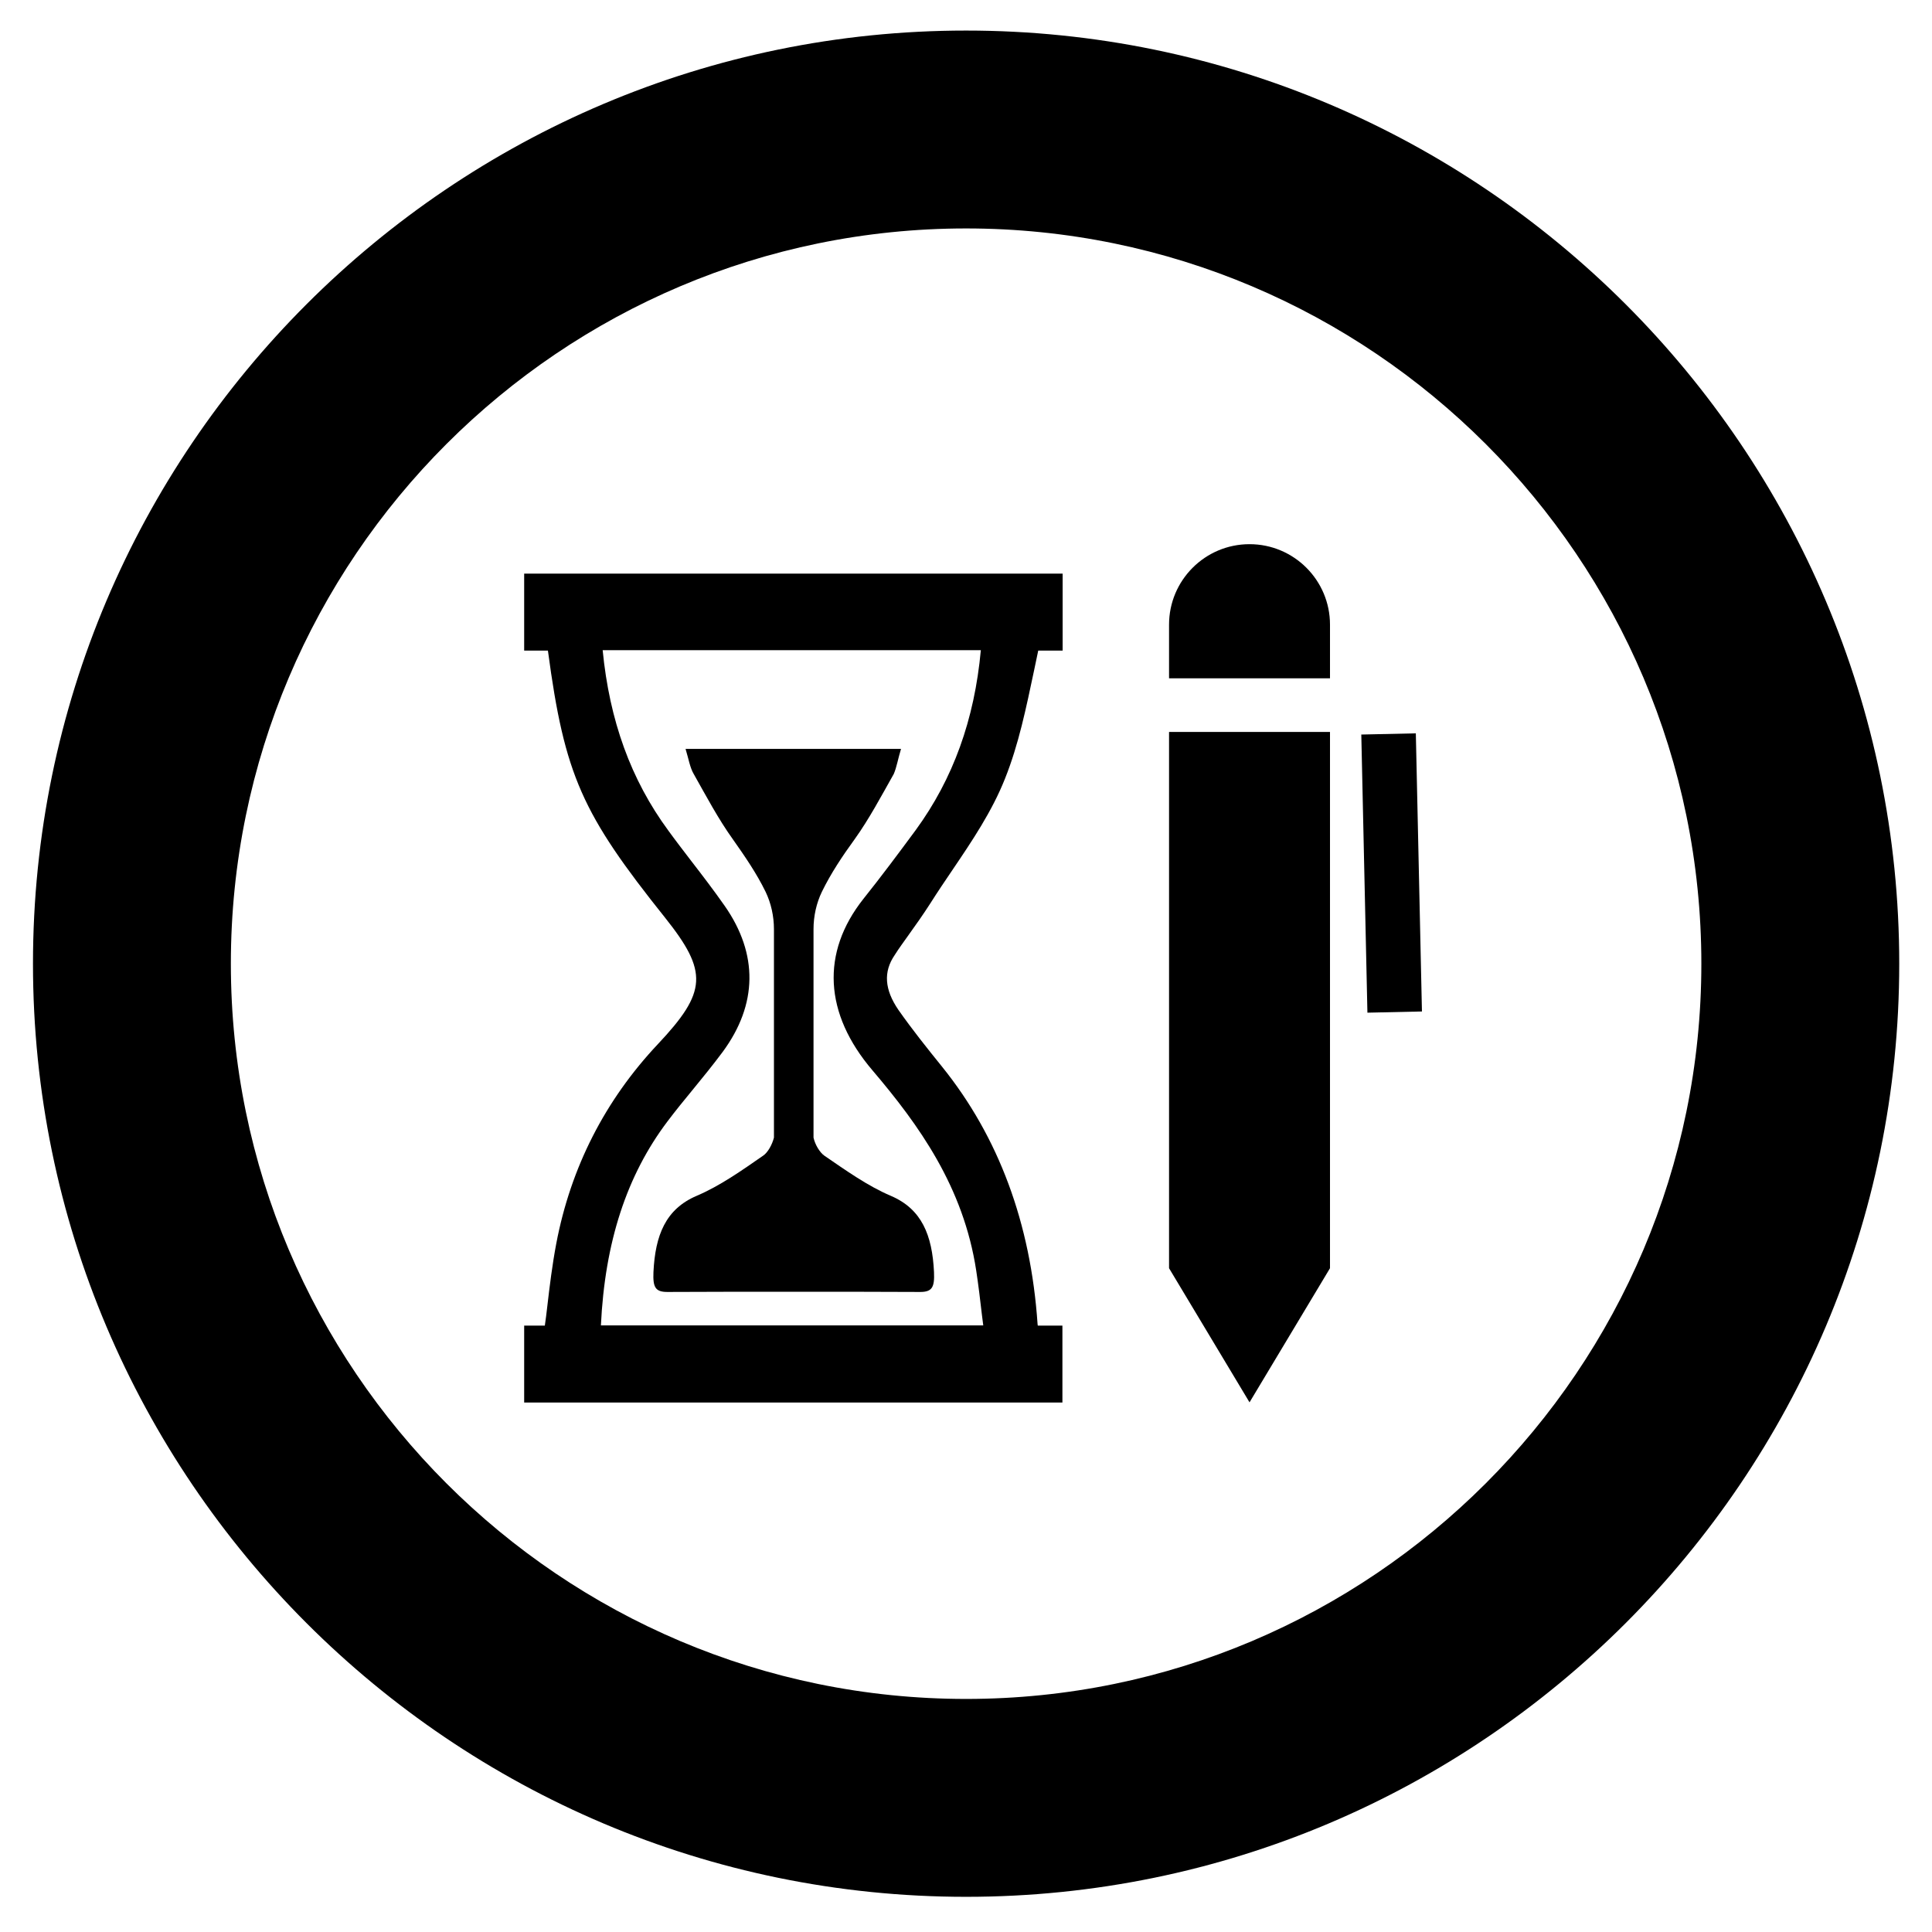 <?xml version="1.0" encoding="utf-8"?>
<!-- Generator: Adobe Illustrator 24.2.0, SVG Export Plug-In . SVG Version: 6.00 Build 0)  -->
<svg version="1.1" id="Warstwa_2" xmlns="http://www.w3.org/2000/svg" x="0px" y="0px"
	 viewBox="0 0 87.87 87.87" style="enable-background:new 0 0 87.87 87.87;" xml:space="preserve">
<g>
	<path d="M43.94,1.39C20.54,1.39,1.5,20.43,1.5,43.83c0,23.4,19.04,42.44,42.44,42.44c23.4,0,42.44-19.04,42.44-42.44
		C86.38,20.43,67.34,1.39,43.94,1.39 M43.94,77.27c-18.44,0-33.44-15-33.44-33.44c0-18.44,15-33.44,33.44-33.44
		c18.44,0,33.44,15,33.44,33.44C77.38,62.27,62.38,77.27,43.94,77.27"/>
	<g>
		<g>
			<g>
				<path d="M56.83,24.75c-2.02,0-3.66,1.64-3.66,3.66l0,2.44h7.32l0-2.44C60.49,26.39,58.85,24.75,56.83,24.75z"/>
			</g>
			<g>
				<polygon points="53.17,57.68 56.83,63.78 60.49,57.68 60.49,33.29 53.17,33.29 				"/>
			</g>
		</g>
		<g>
			<rect x="62.05" y="33.35" transform="matrix(1 -0.022 0.022 1 -0.87 1.423)" width="2.48" height="12.65"/>
		</g>
	</g>
	<g>
		<path d="M40.98,34.06c-1.65,0-8.15,0-9.8,0c0.14,0.46,0.2,0.85,0.37,1.14c0.57,1.01,1.12,2.05,1.78,2.97
			c0.55,0.78,1.08,1.55,1.49,2.39c0.25,0.52,0.38,1.11,0.38,1.7v9.48c-0.08,0.32-0.28,0.68-0.49,0.82
			c-0.98,0.68-1.97,1.38-3.03,1.83c-1.4,0.6-1.88,1.78-1.96,3.47c-0.03,0.69,0.09,0.9,0.63,0.9c1.92-0.01,3.83-0.01,5.75-0.01
			c1.92,0,3.83,0,5.75,0.01c0.54,0,0.66-0.21,0.63-0.9c-0.08-1.69-0.56-2.87-1.96-3.47c-1.06-0.45-2.05-1.16-3.03-1.83
			c-0.21-0.15-0.42-0.5-0.49-0.82v-9.48c0-0.59,0.13-1.18,0.38-1.7c0.41-0.84,0.93-1.62,1.49-2.39c0.66-0.92,1.21-1.96,1.78-2.97
			C40.78,34.9,40.84,34.52,40.98,34.06z"/>
		<path d="M41.32,42.53c0.33-0.46,0.67-0.94,0.99-1.44c0.33-0.52,0.68-1.04,1.02-1.54c0.88-1.3,1.79-2.65,2.38-4.14
			c0.62-1.55,0.96-3.21,1.33-4.96c0.06-0.29,0.12-0.58,0.18-0.86h1.11v-3.5H23.84v3.5h1.08c0.76,5.69,1.56,7.43,5.33,12.15
			c1.96,2.46,1.91,3.37-0.33,5.75c-2.4,2.55-3.96,5.6-4.62,9.07c-0.18,0.95-0.3,1.92-0.41,2.87c-0.03,0.29-0.07,0.57-0.11,0.86
			h-0.94v3.5h24.48v-3.5H47.2c0-0.02-0.01-0.05-0.01-0.07c-0.31-4.58-1.77-8.51-4.34-11.7c-0.67-0.83-1.36-1.69-1.99-2.59
			c-0.63-0.92-0.69-1.73-0.17-2.49C40.89,43.12,41.11,42.83,41.32,42.53z M39.68,48.68c2.11,2.48,4.14,5.3,4.72,9.11
			c0.1,0.66,0.18,1.32,0.26,2.02c0.02,0.15,0.04,0.31,0.06,0.47H27.33c0.18-3.78,1.17-6.82,3.03-9.28c0.37-0.49,0.76-0.97,1.14-1.43
			c0.46-0.56,0.93-1.14,1.37-1.73c1.59-2.16,1.62-4.45,0.09-6.64c-0.49-0.7-1.01-1.38-1.52-2.04c-0.35-0.46-0.7-0.91-1.04-1.38
			c-1.71-2.32-2.68-5.02-2.99-8.21h17.2c-0.29,3.16-1.26,5.85-2.96,8.18c-0.79,1.07-1.58,2.13-2.38,3.13
			C37.33,43.33,37.48,46.1,39.68,48.68z"/>
	</g>
</g>
</svg>
